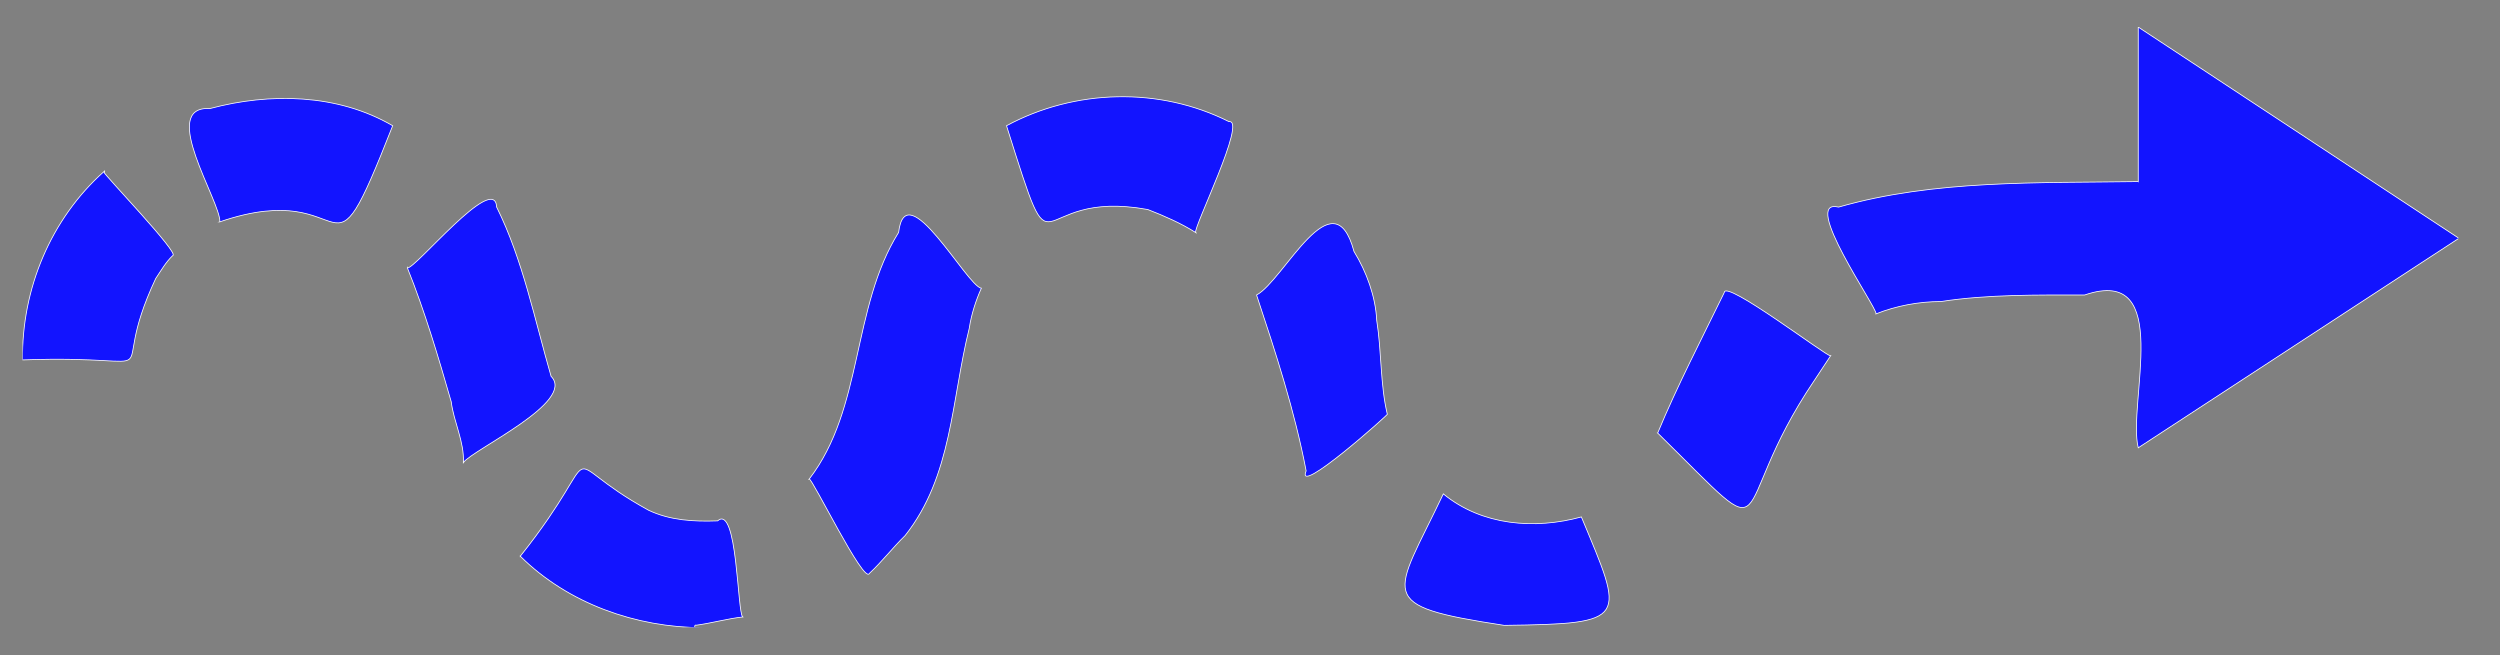 <?xml version="1.0" encoding="UTF-8"?><svg id="Ebene_1" xmlns="http://www.w3.org/2000/svg" xmlns:xlink="http://www.w3.org/1999/xlink" viewBox="0 0 286.11 75"><rect x="0" y="0" width="286.11" height="75" fill="#808080" stroke="none"/><defs><style>.cls-1{fill:#1214ff;fill-rule:evenodd;}.cls-1,.cls-2,.cls-3{stroke-width:0px;}.cls-2,.cls-4{fill:none;}.cls-5{clip-path:url(#clippath-1);}.cls-6{clip-path:url(#clippath);}.cls-4{stroke:#fff;stroke-miterlimit:10;stroke-width:.09px;}.cls-3{fill:#fff;opacity:0;}</style><clipPath id="clippath"><rect class="cls-2" x=".92" y=".93" width="284.26" height="73.15"/></clipPath><clipPath id="clippath-1"><rect class="cls-2" x="2.58" y="3.1" width="278.76" height="68.69"/></clipPath></defs><rect class="cls-3" x="0" width="286.11" height="75"/><g class="cls-6"><rect class="cls-3" x="2.03" y="2.55" width="279.86" height="69.8"/><g class="cls-5"><path class="cls-1" d="m25.16,25.39c.11-2.33-7.08-13.31-1.12-12.97,6.84-1.83,14.62-1.7,20.9,1.97-7.96,20.24-3.82,5.54-19.79,11h0Zm34.38,38.27c10.51-13.2,3.27-11.54,14.68-5.27,2.46,1.17,5.15,1.32,7.9,1.22,2.28-1.98,2.26,10.54,2.88,11-1.69.18-3.64.72-5.3.94-.23-.06-.18.12-.19.28h.93c-7.63,0-15.44-2.76-20.9-8.18Zm33.07-8.84c.34-.1,6.27,12.06,6.88,10.81,1.46-1.36,2.69-2.97,4.09-4.33,5.4-6.82,5.3-15.52,7.34-23.7.24-1.61.77-3.24,1.39-4.61-1.66-.27-8.65-13.25-9.47-6.39-5.39,8.64-4.01,20.14-10.22,28.21Zm22.58-40.43c5.99,19.01,2.17,7.02,16.17,9.59,1.89.73,3.79,1.57,5.48,2.63-.31-.48,5.9-12.98,3.81-12.69-7.94-4-17.65-3.74-25.46.47Zm28.62,19.37c3.1-1.64,8.78-13.82,11.15-4.98,1.43,2.32,2.47,5.16,2.6,7.9.56,3.49.4,7.38,1.21,10.72.35-.16-10.59,9.6-9.29,6.49-1.31-6.86-3.48-13.52-5.67-20.12Zm21.37,22.76c-5.63,11.88-8.13,12.75,6.97,15.05,14.43-.19,13.75-.6,8.83-12.41-5.32,1.46-11.37,1-15.79-2.63Zm24.53-6.96c14.52,14.28,7.43,9.5,17.93-6.02,0,0,1.86-2.82,1.86-2.82-.4.12-12.1-8.8-12.17-7.24-2.51,5.15-5.4,10.72-7.62,16.08Zm55-28.77V3.1l36.7,24.17-36.7,23.98c-1.27-5.04,4.14-21.01-6.13-17.49-5.38,0-11.13-.07-16.45.75-2.54,0-5.14.5-7.43,1.41.18-.64-8.72-13.31-4.28-12.22,10.94-3.14,22.88-2.74,34.28-2.92ZM46.62,30.66c.82.23,10-11.04,10.22-6.96,3,6.04,4.35,12.88,6.23,19.37,2.89,2.92-8.99,8.39-10.04,9.87.12-2.37-1.11-4.68-1.39-6.96-1.47-5.11-3.03-10.39-5.02-15.33ZM2.58,41.19c18.29-.65,9.2,3.53,15.24-9.31.61-.91,1.17-1.9,1.95-2.63.87-.19-8-9.4-7.9-9.59-6.05,5.4-9.39,13.4-9.29,21.53Z"/><path class="cls-4" d="m25.16,25.39c.11-2.33-7.08-13.31-1.12-12.97,6.84-1.83,14.62-1.7,20.9,1.97-7.96,20.24-3.82,5.54-19.79,11h0Zm34.38,38.27c10.51-13.2,3.27-11.54,14.68-5.27,2.46,1.17,5.15,1.32,7.9,1.22,2.28-1.98,2.26,10.54,2.88,11-1.69.18-3.64.72-5.3.94-.23-.06-.18.12-.19.28h.93c-7.63,0-15.44-2.76-20.9-8.18Zm33.07-8.84c.34-.1,6.27,12.06,6.88,10.81,1.46-1.36,2.69-2.97,4.09-4.33,5.4-6.82,5.3-15.52,7.34-23.7.24-1.61.77-3.24,1.39-4.61-1.66-.27-8.65-13.25-9.47-6.39-5.39,8.64-4.01,20.14-10.22,28.21Zm22.58-40.43c5.99,19.01,2.17,7.02,16.17,9.59,1.89.73,3.79,1.57,5.48,2.63-.31-.48,5.9-12.98,3.81-12.69-7.94-4-17.65-3.74-25.46.47Zm28.62,19.37c3.1-1.64,8.78-13.82,11.15-4.98,1.43,2.32,2.47,5.16,2.6,7.9.56,3.49.4,7.38,1.21,10.72.35-.16-10.59,9.6-9.29,6.49-1.31-6.86-3.48-13.52-5.67-20.12Zm21.37,22.76c-5.63,11.88-8.13,12.75,6.97,15.05,14.43-.19,13.75-.6,8.83-12.41-5.32,1.46-11.37,1-15.79-2.63Zm24.53-6.96c14.52,14.28,7.43,9.5,17.93-6.02,0,0,1.86-2.82,1.86-2.82-.4.12-12.1-8.8-12.17-7.24-2.51,5.15-5.4,10.72-7.62,16.08Zm55-28.77V3.1l36.7,24.17-36.7,23.98c-1.27-5.04,4.14-21.01-6.13-17.49-5.38,0-11.13-.07-16.45.75-2.54,0-5.14.5-7.43,1.41.18-.64-8.72-13.31-4.28-12.22,10.94-3.14,22.88-2.74,34.28-2.92ZM46.62,30.66c.82.23,10-11.04,10.22-6.96,3,6.04,4.35,12.88,6.23,19.37,2.89,2.92-8.99,8.39-10.04,9.87.12-2.37-1.11-4.68-1.39-6.96-1.47-5.11-3.03-10.39-5.02-15.33ZM2.58,41.19c18.29-.65,9.2,3.53,15.24-9.31.61-.91,1.17-1.9,1.95-2.63.87-.19-8-9.4-7.9-9.59-6.05,5.4-9.39,13.4-9.29,21.53Z"/></g></g></svg>